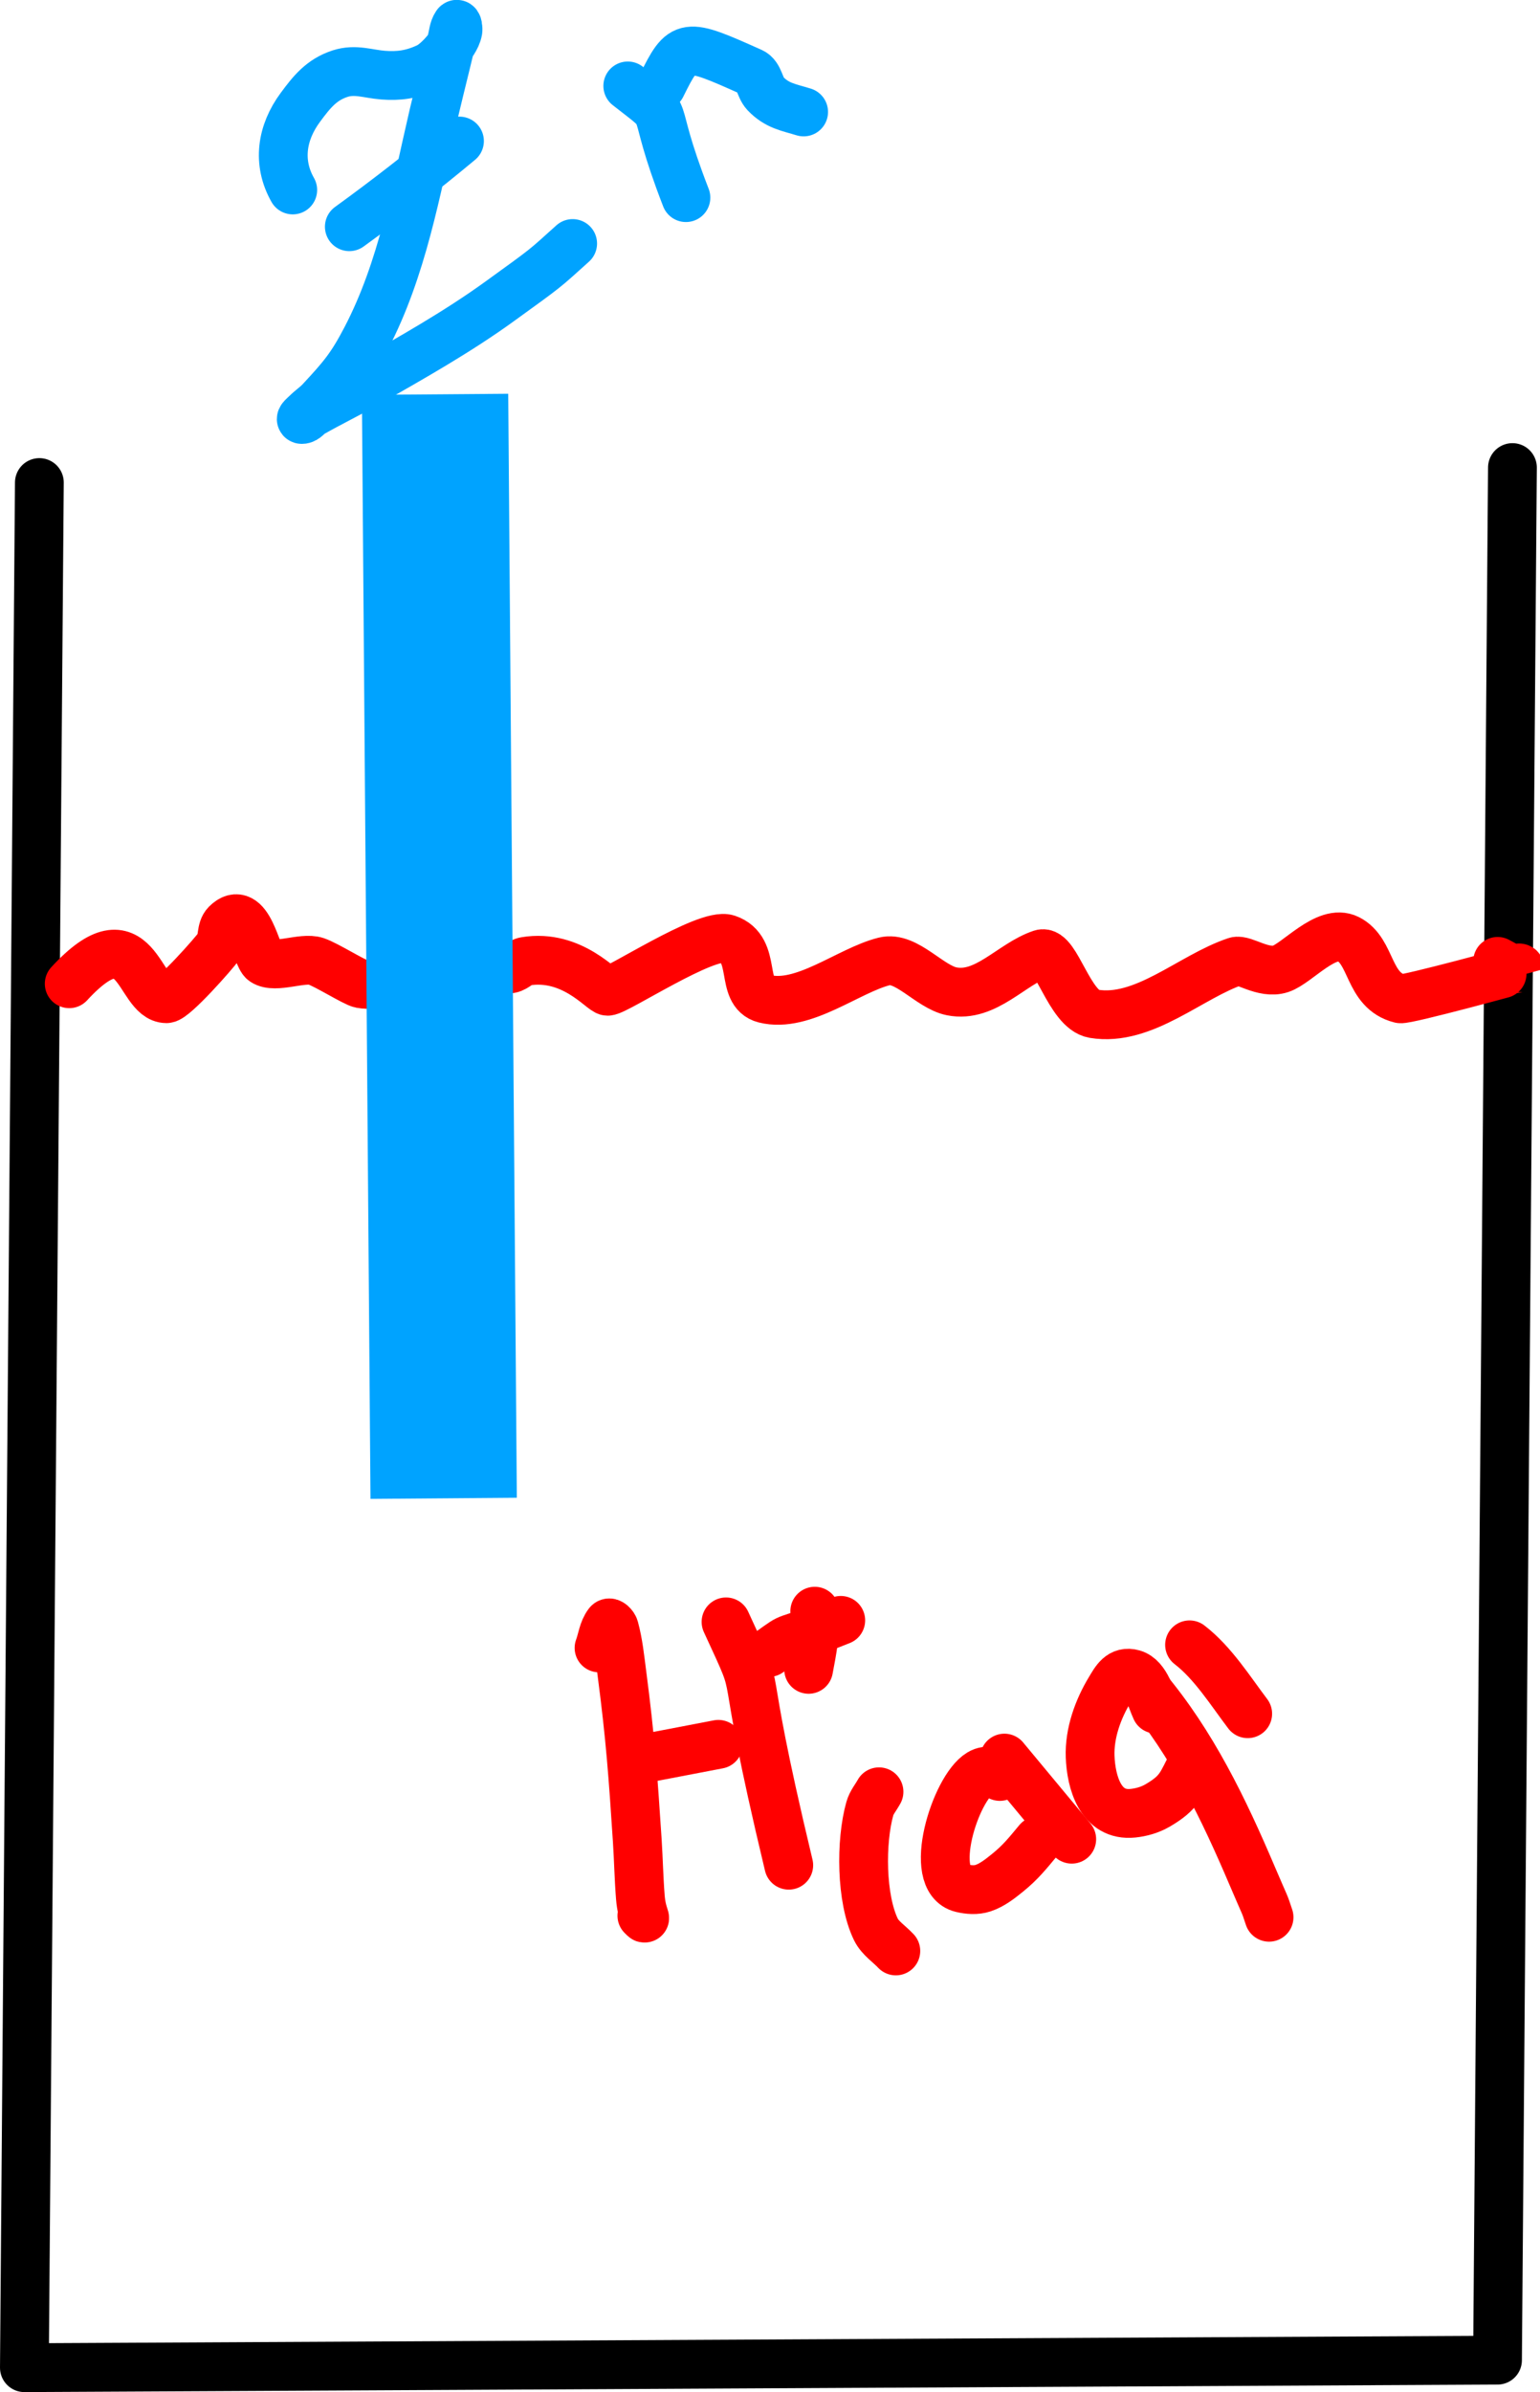 <?xml version="1.0" encoding="UTF-8" standalone="no"?>
<!-- Created with Inkscape (http://www.inkscape.org/) -->

<svg
   width="31.569mm"
   height="48.997mm"
   viewBox="0 0 31.569 48.997"
   version="1.1"
   id="svg5"
   inkscape:version="1.2.2 (b0a8486541, 2022-12-01)"
   sodipodi:docname="aktiflik-zn-h.svg"
   xmlns:inkscape="http://www.inkscape.org/namespaces/inkscape"
   xmlns:sodipodi="http://sodipodi.sourceforge.net/DTD/sodipodi-0.dtd"
   xmlns="http://www.w3.org/2000/svg"
   xmlns:svg="http://www.w3.org/2000/svg">
  <sodipodi:namedview
     id="namedview7"
     pagecolor="#ffffff"
     bordercolor="#000000"
     borderopacity="0.25"
     inkscape:showpageshadow="2"
     inkscape:pageopacity="0.0"
     inkscape:pagecheckerboard="0"
     inkscape:deskcolor="#d1d1d1"
     inkscape:document-units="mm"
     showgrid="true"
     inkscape:zoom="1.6877233"
     inkscape:cx="33.477052"
     inkscape:cy="22.51554"
     inkscape:window-width="1916"
     inkscape:window-height="1026"
     inkscape:window-x="0"
     inkscape:window-y="0"
     inkscape:window-maximized="1"
     inkscape:current-layer="layer1">
    <inkscape:grid
       type="xygrid"
       id="grid2140"
       units="mm"
       spacingx="2"
       spacingy="2"
       empcolor="#e50047"
       empopacity="0.302"
       originx="-29.537"
       originy="-10.778" />
  </sodipodi:namedview>
  <defs
     id="defs2" />
  <g
     inkscape:label="Layer 1"
     inkscape:groupmode="layer"
     id="layer1"
     transform="translate(-29.537,-10.778)">
    <path
       style="fill:#ff0000;fill-opacity:0;stroke:#000000;stroke-width:1;stroke-linecap:round;stroke-linejoin:round;stroke-dasharray:none;stroke-opacity:1"
       d="M 30.344,20.662 30.037,59.275 60.235,59.121 60.541,20.355"
       id="path9430" />
    <path
       style="fill:#ff0000;fill-opacity:0;stroke:#ff0000;stroke-width:1;stroke-linecap:round;stroke-linejoin:round;stroke-dasharray:none;stroke-opacity:1"
       d="m 30.956,30.928 c 1.403,-1.525 1.408,0.306 1.993,0.306 0.154,0 0.987,-0.943 1.073,-1.072 0.09,-0.134 0.039,-0.345 0.153,-0.46 0.452,-0.451 0.616,0.665 0.767,0.766 0.238,0.159 0.795,-0.093 1.073,0 0.214,0.071 0.788,0.434 0.92,0.46 0.283,0.057 1.232,-0.078 1.532,-0.153 0.07,-0.018 0.085,-0.131 0.153,-0.153 0.407,-0.136 0.961,0.084 1.38,0 0.112,-0.022 0.194,-0.135 0.307,-0.153 0.961,-0.16 1.572,0.613 1.686,0.613 0.184,0 2.025,-1.215 2.453,-1.072 0.627,0.209 0.244,1.095 0.767,1.226 0.79,0.198 1.716,-0.582 2.452,-0.766 0.45,-0.113 0.926,0.522 1.38,0.613 0.7,0.14 1.226,-0.562 1.84,-0.766 0.297,-0.098 0.574,1.142 1.073,1.226 1.026,0.171 1.984,-0.763 2.912,-1.073 0.159,-0.053 0.566,0.271 0.92,0.153 0.346,-0.116 0.937,-0.834 1.38,-0.613 0.504,0.252 0.398,1.057 1.073,1.226 0.115,0.029 2.453,-0.609 2.453,-0.613 0,-0.051 -0.105,0.016 -0.153,0 -0.108,-0.036 -0.204,-0.102 -0.306,-0.153"
       id="path9434" />
    <path
       style="fill:#ff0000;fill-opacity:0;stroke:#00a3ff;stroke-width:3;stroke-linecap:square;stroke-linejoin:round;stroke-dasharray:none;stroke-opacity:1"
       d="m 38.467,20.355 0.153,19.613"
       id="path9690" />
    <path
       style="fill:#ff0000;fill-opacity:0;stroke:#00a3ff;stroke-width:1;stroke-linecap:round;stroke-linejoin:round;stroke-dasharray:none;stroke-opacity:1"
       d="m 35.538,14.669 c -0.321,-0.565 -0.227,-1.175 0.157,-1.693 0.231,-0.312 0.432,-0.566 0.815,-0.69 0.312,-0.1 0.57,0.007 0.878,0.031 0.325,0.026 0.6,-0.013 0.909,-0.157 0.193,-0.089 0.422,-0.355 0.533,-0.533 0.042,-0.068 0.08,-0.141 0.094,-0.22 0.008,-0.042 -0.007,-0.161 -0.031,-0.125 -0.061,0.091 -0.066,0.208 -0.094,0.314 -0.045,0.166 -0.084,0.334 -0.125,0.502 -0.084,0.345 -0.17,0.689 -0.251,1.034 -0.363,1.555 -0.634,3.147 -1.38,4.577 -0.302,0.579 -0.482,0.792 -0.941,1.285 -0.086,0.092 -0.193,0.162 -0.282,0.251 -0.037,0.037 -0.146,0.125 -0.094,0.125 0.075,0 0.123,-0.088 0.188,-0.125 0.382,-0.218 0.779,-0.409 1.16,-0.627 0.913,-0.521 1.844,-1.045 2.697,-1.661 1.009,-0.729 0.903,-0.649 1.505,-1.191"
       id="path10521" />
    <path
       style="fill:#ff0000;fill-opacity:0;stroke:#00a3ff;stroke-width:1;stroke-linecap:round;stroke-linejoin:round;stroke-dasharray:none;stroke-opacity:1"
       d="m 36.698,15.422 c 0.771,-0.558 1.526,-1.146 2.258,-1.755"
       id="path10525" />
    <path
       style="fill:#ff0000;fill-opacity:0;stroke:#00a3ff;stroke-width:1;stroke-linecap:round;stroke-linejoin:round;stroke-dasharray:none;stroke-opacity:1"
       d="m 42.406,12.538 c 0.985,0.774 0.372,0.171 1.192,2.288"
       id="path10527" />
    <path
       style="fill:#ff0000;fill-opacity:0;stroke:#00a3ff;stroke-width:1;stroke-linecap:round;stroke-linejoin:round;stroke-dasharray:none;stroke-opacity:1"
       d="m 43.095,12.538 c 0.449,-0.905 0.475,-0.896 1.85,-0.282 0.159,0.071 0.162,0.313 0.282,0.439 0.24,0.251 0.472,0.28 0.784,0.376"
       id="path10529" />
    <path
       style="fill:#ff0000;fill-opacity:0;stroke:#ff0000;stroke-width:1;stroke-linecap:round;stroke-linejoin:round;stroke-dasharray:none;stroke-opacity:1"
       d="m 41.817,44.532 c 0.063,-0.167 0.079,-0.36 0.188,-0.502 0.032,-0.041 0.112,0.044 0.125,0.094 0.084,0.307 0.116,0.625 0.157,0.94 0.173,1.324 0.226,2.082 0.314,3.417 0.025,0.386 0.032,0.774 0.063,1.16 0.031,0.388 0.164,0.508 0.031,0.376"
       id="path10531" />
    <path
       style="fill:#ff0000;fill-opacity:0;stroke:#ff0000;stroke-width:1;stroke-linecap:round;stroke-linejoin:round;stroke-dasharray:none;stroke-opacity:1"
       d="m 42.789,46.789 c 0.491,-0.094 0.983,-0.188 1.474,-0.282"
       id="path10740" />
    <path
       style="fill:#ff0000;fill-opacity:0;stroke:#ff0000;stroke-width:1;stroke-linecap:round;stroke-linejoin:round;stroke-dasharray:none;stroke-opacity:1"
       d="m 44.42,43.999 c 0.846,1.832 0.153,0.262 1.286,4.984"
       id="path10742" />
    <path
       style="fill:#ff0000;fill-opacity:0;stroke:#ff0000;stroke-width:1;stroke-linecap:round;stroke-linejoin:round;stroke-dasharray:none;stroke-opacity:1"
       d="m 46.239,43.78 c 0.026,0.404 -0.051,0.797 -0.126,1.191"
       id="path10744" />
    <path
       style="fill:#ff0000;fill-opacity:0;stroke:#ff0000;stroke-width:1;stroke-linecap:round;stroke-linejoin:round;stroke-dasharray:none;stroke-opacity:1"
       d="m 45.298,44.626 c 0.586,-0.418 0.136,-0.123 1.474,-0.658"
       id="path10746" />
    <path
       style="fill:#ff0000;fill-opacity:0;stroke:#ff0000;stroke-width:1;stroke-linecap:round;stroke-linejoin:round;stroke-dasharray:none;stroke-opacity:1"
       d="m 47.556,47.479 c -0.063,0.115 -0.153,0.219 -0.188,0.345 -0.19,0.674 -0.183,1.845 0.125,2.476 0.088,0.179 0.272,0.293 0.408,0.439"
       id="path10779" />
    <path
       style="fill:#ff0000;fill-opacity:0;stroke:#ff0000;stroke-width:1;stroke-linecap:round;stroke-linejoin:round;stroke-dasharray:none;stroke-opacity:1"
       d="m 50.033,47.165 c -0.14,-0.07 -0.239,-0.164 -0.408,-0.063 -0.507,0.304 -1.096,2.18 -0.376,2.351 0.142,0.034 0.3,0.046 0.439,0 0.187,-0.062 0.348,-0.19 0.502,-0.314 0.269,-0.217 0.424,-0.414 0.627,-0.658"
       id="path10785" />
    <path
       style="fill:#ff0000;fill-opacity:0;stroke:#ff0000;stroke-width:1;stroke-linecap:round;stroke-linejoin:round;stroke-dasharray:none;stroke-opacity:1"
       d="m 50.127,46.789 c 0.46,0.554 0.92,1.108 1.38,1.661"
       id="path10787" />
    <path
       style="fill:#ff0000;fill-opacity:0;stroke:#ff0000;stroke-width:1;stroke-linecap:round;stroke-linejoin:round;stroke-dasharray:none;stroke-opacity:1"
       d="m 53.232,45.786 c -0.098,-0.207 -0.197,-0.643 -0.47,-0.721 -0.255,-0.073 -0.361,0.133 -0.47,0.314 -0.247,0.406 -0.425,0.898 -0.408,1.379 0.019,0.521 0.212,1.229 0.878,1.16 0.174,-0.018 0.35,-0.069 0.502,-0.157 0.471,-0.273 0.487,-0.439 0.721,-0.878"
       id="path10793" />
    <path
       style="fill:#ff0000;fill-opacity:0;stroke:#ff0000;stroke-width:1;stroke-linecap:round;stroke-linejoin:round;stroke-dasharray:none;stroke-opacity:1"
       d="m 53.012,45.347 c 0.964,1.14 1.614,2.492 2.195,3.856 0.3,0.704 0.231,0.504 0.345,0.846"
       id="path10803" />
    <path
       style="fill:#ff0000;fill-opacity:0;stroke:#ff0000;stroke-width:1;stroke-linecap:round;stroke-linejoin:round;stroke-dasharray:none;stroke-opacity:1"
       d="m 53.922,44.469 c 0.479,0.368 0.839,0.946 1.192,1.411"
       id="path10805" />
  </g>
</svg>
